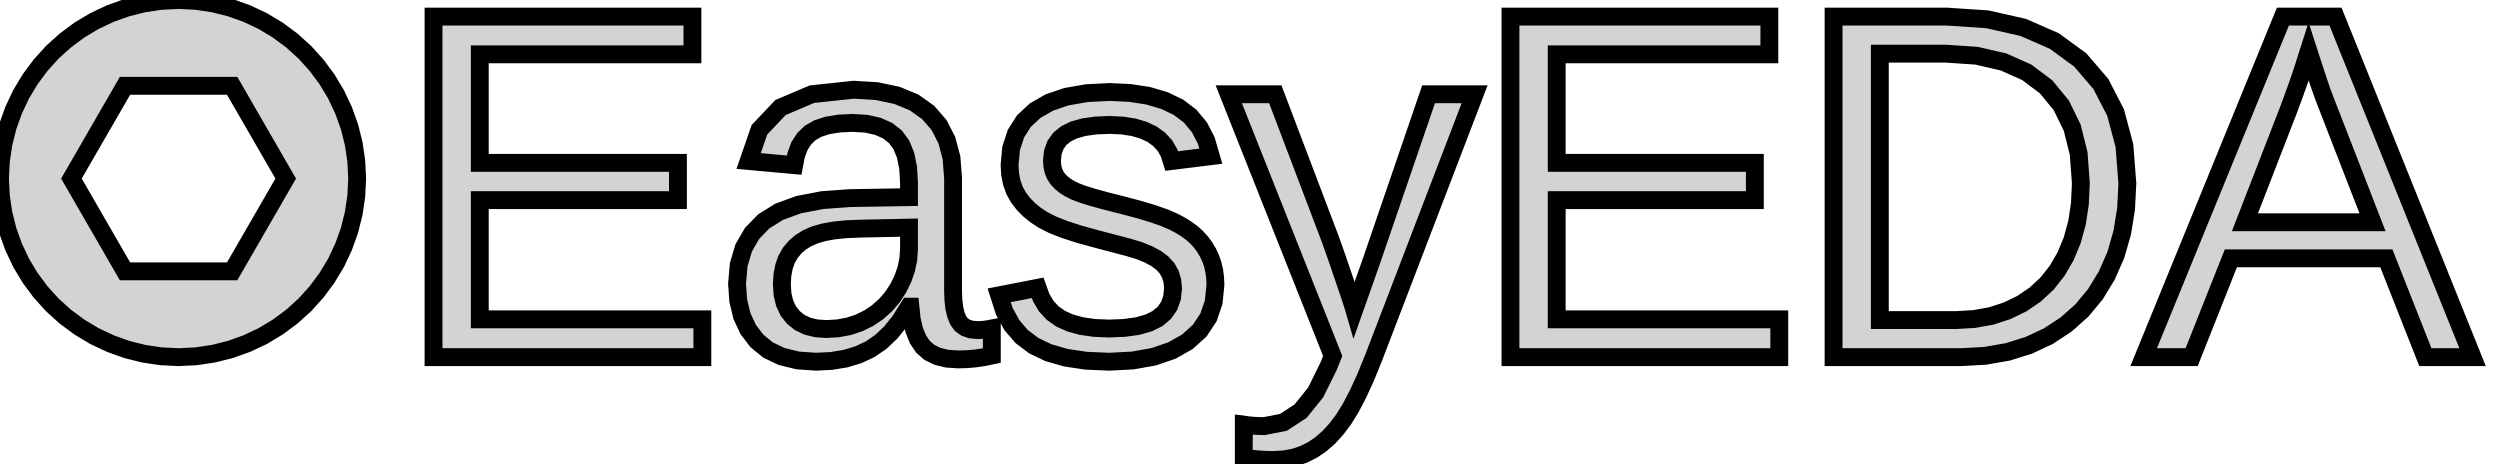 <?xml version="1.0" standalone="no"?>
<!DOCTYPE svg PUBLIC "-//W3C//DTD SVG 1.1//EN" "http://www.w3.org/Graphics/SVG/1.1/DTD/svg11.dtd">
<svg width="70mm" height="13mm" viewBox="0 -10 70 13" xmlns="http://www.w3.org/2000/svg" version="1.1">
<title>OpenSCAD Model</title>
<path d="
M 5.49,-0.024 L 5.975,-0.096 L 6.451,-0.215 L 6.913,-0.381 L 7.357,-0.59 L 7.778,-0.843
 L 8.172,-1.135 L 8.536,-1.464 L 8.865,-1.828 L 9.157,-2.222 L 9.41,-2.643 L 9.619,-3.087
 L 9.785,-3.549 L 9.904,-4.025 L 9.976,-4.51 L 10,-5 L 9.976,-5.49 L 9.904,-5.975
 L 9.785,-6.451 L 9.619,-6.913 L 9.41,-7.357 L 9.157,-7.778 L 8.865,-8.172 L 8.536,-8.536
 L 8.172,-8.865 L 7.778,-9.157 L 7.357,-9.41 L 6.913,-9.619 L 6.451,-9.785 L 5.975,-9.904
 L 5.49,-9.976 L 5,-10 L 4.51,-9.976 L 4.025,-9.904 L 3.549,-9.785 L 3.087,-9.619
 L 2.643,-9.41 L 2.222,-9.157 L 1.828,-8.865 L 1.464,-8.536 L 1.135,-8.172 L 0.843,-7.778
 L 0.59,-7.357 L 0.381,-6.913 L 0.215,-6.451 L 0.096,-5.975 L 0.024,-5.49 L 0,-5
 L 0.024,-4.51 L 0.096,-4.025 L 0.215,-3.549 L 0.381,-3.087 L 0.59,-2.643 L 0.843,-2.222
 L 1.135,-1.828 L 1.464,-1.464 L 1.828,-1.135 L 2.222,-0.843 L 2.643,-0.59 L 3.087,-0.381
 L 3.549,-0.215 L 4.025,-0.096 L 4.51,-0.024 L 5,-0 z
M 3.5,-2.402 L 2,-5 L 3.5,-7.598 L 6.5,-7.598 L 8,-5 L 6.5,-2.402
 z
M 62.464,-2.766 L 66.818,-2.766 L 67.91,-0 L 69.232,-0 L 65.394,-9.536 L 63.922,-9.536
 L 60.023,-0 L 61.366,-0 z
M 62.858,-3.776 L 64.078,-6.922 L 64.234,-7.344 L 64.37,-7.725 L 64.485,-8.067 L 64.58,-8.369
 L 64.641,-8.559 L 64.824,-7.995 L 64.919,-7.707 L 65.014,-7.434 L 65.109,-7.177 L 65.204,-6.935
 L 66.431,-3.776 z
M 55.585,-0.037 L 56.216,-0.147 L 56.806,-0.331 L 57.355,-0.589 L 57.854,-0.916 L 58.293,-1.307
 L 58.671,-1.763 L 58.989,-2.284 L 59.242,-2.86 L 59.422,-3.483 L 59.53,-4.151 L 59.566,-4.866
 L 59.484,-5.922 L 59.236,-6.85 L 58.824,-7.649 L 58.247,-8.321 L 57.518,-8.853 L 56.651,-9.232
 L 55.645,-9.46 L 54.5,-9.536 L 51.34,-9.536 L 51.34,-0 L 54.914,-0 z
M 52.635,-1.038 L 52.635,-8.498 L 54.473,-8.498 L 55.341,-8.44 L 56.1,-8.265 L 56.75,-7.975
 L 57.291,-7.568 L 57.717,-7.05 L 58.021,-6.427 L 58.203,-5.699 L 58.264,-4.866 L 58.237,-4.297
 L 58.157,-3.767 L 58.023,-3.275 L 57.836,-2.823 L 57.599,-2.416 L 57.317,-2.059 L 56.987,-1.753
 L 56.612,-1.498 L 56.198,-1.297 L 55.752,-1.153 L 55.275,-1.067 L 54.765,-1.038 z
M 49.82,-1.058 L 43.588,-1.058 L 43.588,-4.396 L 49.136,-4.396 L 49.136,-5.44 L 43.588,-5.44
 L 43.588,-8.478 L 49.542,-8.478 L 49.542,-9.536 L 42.293,-9.536 L 42.293,-0 L 49.82,-0
 z
M 19.666,-1.058 L 13.434,-1.058 L 13.434,-4.396 L 18.982,-4.396 L 18.982,-5.44 L 13.434,-5.44
 L 13.434,-8.478 L 19.388,-8.478 L 19.388,-9.536 L 12.139,-9.536 L 12.139,-0 L 19.666,-0
 z
M 23.282,0.106 L 23.676,0.041 L 24.036,-0.068 L 24.363,-0.221 L 24.663,-0.427 L 24.945,-0.694
 L 25.207,-1.023 L 25.451,-1.413 L 25.492,-1.413 L 25.529,-1.057 L 25.6,-0.752 L 25.704,-0.497
 L 25.841,-0.293 L 26.018,-0.137 L 26.242,-0.025 L 26.512,0.042 L 26.828,0.064 L 27.068,0.057
 L 27.305,0.037 L 27.539,0.003 L 27.771,-0.045 L 27.771,-0.804 L 27.662,-0.783 L 27.559,-0.769
 L 27.462,-0.76 L 27.371,-0.757 L 27.187,-0.774 L 27.035,-0.826 L 26.915,-0.912 L 26.828,-1.032
 L 26.766,-1.186 L 26.721,-1.374 L 26.695,-1.596 L 26.686,-1.851 L 26.686,-5.016 L 26.642,-5.582
 L 26.511,-6.076 L 26.293,-6.5 L 25.987,-6.853 L 25.595,-7.131 L 25.117,-7.329 L 24.554,-7.448
 L 23.905,-7.488 L 22.734,-7.363 L 21.854,-6.989 L 21.263,-6.365 L 20.962,-5.492 L 22.237,-5.376
 L 22.293,-5.664 L 22.386,-5.911 L 22.517,-6.115 L 22.685,-6.277 L 22.899,-6.4 L 23.17,-6.488
 L 23.496,-6.541 L 23.878,-6.559 L 24.258,-6.535 L 24.583,-6.462 L 24.855,-6.34 L 25.072,-6.17
 L 25.238,-5.944 L 25.357,-5.654 L 25.428,-5.3 L 25.452,-4.882 L 25.452,-4.48 L 23.804,-4.453
 L 23.027,-4.397 L 22.365,-4.27 L 21.818,-4.071 L 21.386,-3.802 L 21.058,-3.464 L 20.824,-3.06
 L 20.684,-2.59 L 20.637,-2.054 L 20.672,-1.573 L 20.776,-1.146 L 20.95,-0.774 L 21.193,-0.455
 L 21.505,-0.2 L 21.886,-0.018 L 22.336,0.092 L 22.854,0.128 z
M 22.852,-0.807 L 22.605,-0.868 L 22.392,-0.97 L 22.214,-1.112 L 22.073,-1.291 L 21.972,-1.505
 L 21.912,-1.752 L 21.892,-2.034 L 21.907,-2.295 L 21.951,-2.53 L 22.025,-2.739 L 22.129,-2.921
 L 22.261,-3.079 L 22.418,-3.216 L 22.602,-3.33 L 22.811,-3.422 L 23.059,-3.494 L 23.359,-3.548
 L 23.711,-3.583 L 24.116,-3.599 L 25.452,-3.626 L 25.452,-3.023 L 25.433,-2.744 L 25.376,-2.468
 L 25.282,-2.197 L 25.15,-1.929 L 24.985,-1.677 L 24.793,-1.454 L 24.573,-1.259 L 24.326,-1.092
 L 24.056,-0.959 L 23.767,-0.863 L 23.459,-0.806 L 23.133,-0.787 z
M 31.721,0.093 L 32.309,-0.012 L 32.818,-0.187 L 33.249,-0.432 L 33.591,-0.742 L 33.836,-1.11
 L 33.983,-1.538 L 34.032,-2.025 L 34.023,-2.229 L 33.998,-2.421 L 33.955,-2.602 L 33.896,-2.771
 L 33.821,-2.93 L 33.733,-3.079 L 33.63,-3.218 L 33.513,-3.348 L 33.378,-3.47 L 33.221,-3.587
 L 33.041,-3.698 L 32.838,-3.803 L 32.59,-3.908 L 32.275,-4.018 L 31.892,-4.133 L 31.442,-4.252
 L 30.974,-4.37 L 30.594,-4.475 L 30.302,-4.566 L 30.099,-4.644 L 29.949,-4.719 L 29.819,-4.801
 L 29.708,-4.891 L 29.617,-4.988 L 29.546,-5.096 L 29.495,-5.218 L 29.465,-5.353 L 29.455,-5.501
 L 29.479,-5.737 L 29.553,-5.941 L 29.676,-6.113 L 29.848,-6.253 L 30.072,-6.362 L 30.35,-6.44
 L 30.682,-6.486 L 31.069,-6.502 L 31.423,-6.486 L 31.739,-6.437 L 32.018,-6.355 L 32.259,-6.241
 L 32.459,-6.096 L 32.617,-5.923 L 32.733,-5.721 L 32.805,-5.491 L 33.903,-5.627 L 33.775,-6.066
 L 33.581,-6.44 L 33.322,-6.75 L 32.997,-6.996 L 32.608,-7.183 L 32.157,-7.317 L 31.644,-7.397
 L 31.069,-7.424 L 30.425,-7.391 L 29.862,-7.293 L 29.382,-7.13 L 28.983,-6.901 L 28.67,-6.61
 L 28.447,-6.259 L 28.312,-5.849 L 28.268,-5.379 L 28.284,-5.12 L 28.331,-4.881 L 28.409,-4.664
 L 28.519,-4.468 L 28.656,-4.289 L 28.818,-4.125 L 29.004,-3.974 L 29.214,-3.837 L 29.474,-3.706
 L 29.81,-3.574 L 30.221,-3.441 L 30.709,-3.307 L 31.584,-3.077 L 31.893,-2.984 L 32.156,-2.878
 L 32.374,-2.761 L 32.546,-2.632 L 32.677,-2.487 L 32.77,-2.321 L 32.826,-2.136 L 32.845,-1.93
 L 32.818,-1.666 L 32.737,-1.436 L 32.602,-1.242 L 32.414,-1.083 L 32.168,-0.96 L 31.859,-0.871
 L 31.488,-0.819 L 31.055,-0.801 L 30.645,-0.818 L 30.282,-0.87 L 29.967,-0.956 L 29.699,-1.076
 L 29.476,-1.233 L 29.294,-1.43 L 29.154,-1.666 L 29.055,-1.941 L 27.977,-1.731 L 28.121,-1.284
 L 28.33,-0.9 L 28.604,-0.58 L 28.943,-0.323 L 29.354,-0.126 L 29.842,0.015 L 30.41,0.1
 L 31.055,0.128 z
M 35.961,2.862 L 36.24,2.81 L 36.502,2.722 L 36.749,2.599 L 36.983,2.44 L 37.206,2.245
 L 37.418,2.013 L 37.62,1.745 L 37.821,1.421 L 38.029,1.022 L 38.245,0.549 L 38.468,-0
 L 41.289,-7.36 L 40,-7.36 L 38.393,-2.67 L 37.919,-1.329 L 37.894,-1.415 L 37.84,-1.584
 L 37.755,-1.837 L 37.641,-2.173 L 37.525,-2.512 L 37.436,-2.773 L 37.372,-2.956 L 37.312,-3.125
 L 37.272,-3.239 L 37.254,-3.289 L 35.708,-7.36 L 34.406,-7.36 L 37.315,-0.034 L 37.2,0.257
 L 36.838,0.989 L 36.417,1.512 L 35.936,1.826 L 35.396,1.931 L 35.243,1.928 L 35.098,1.921
 L 34.958,1.908 L 34.826,1.89 L 34.826,2.805 L 35.006,2.838 L 35.206,2.861 L 35.426,2.875
 L 35.667,2.88 z
" stroke="black" fill="lightgray" stroke-width="0.5"/>
</svg>
